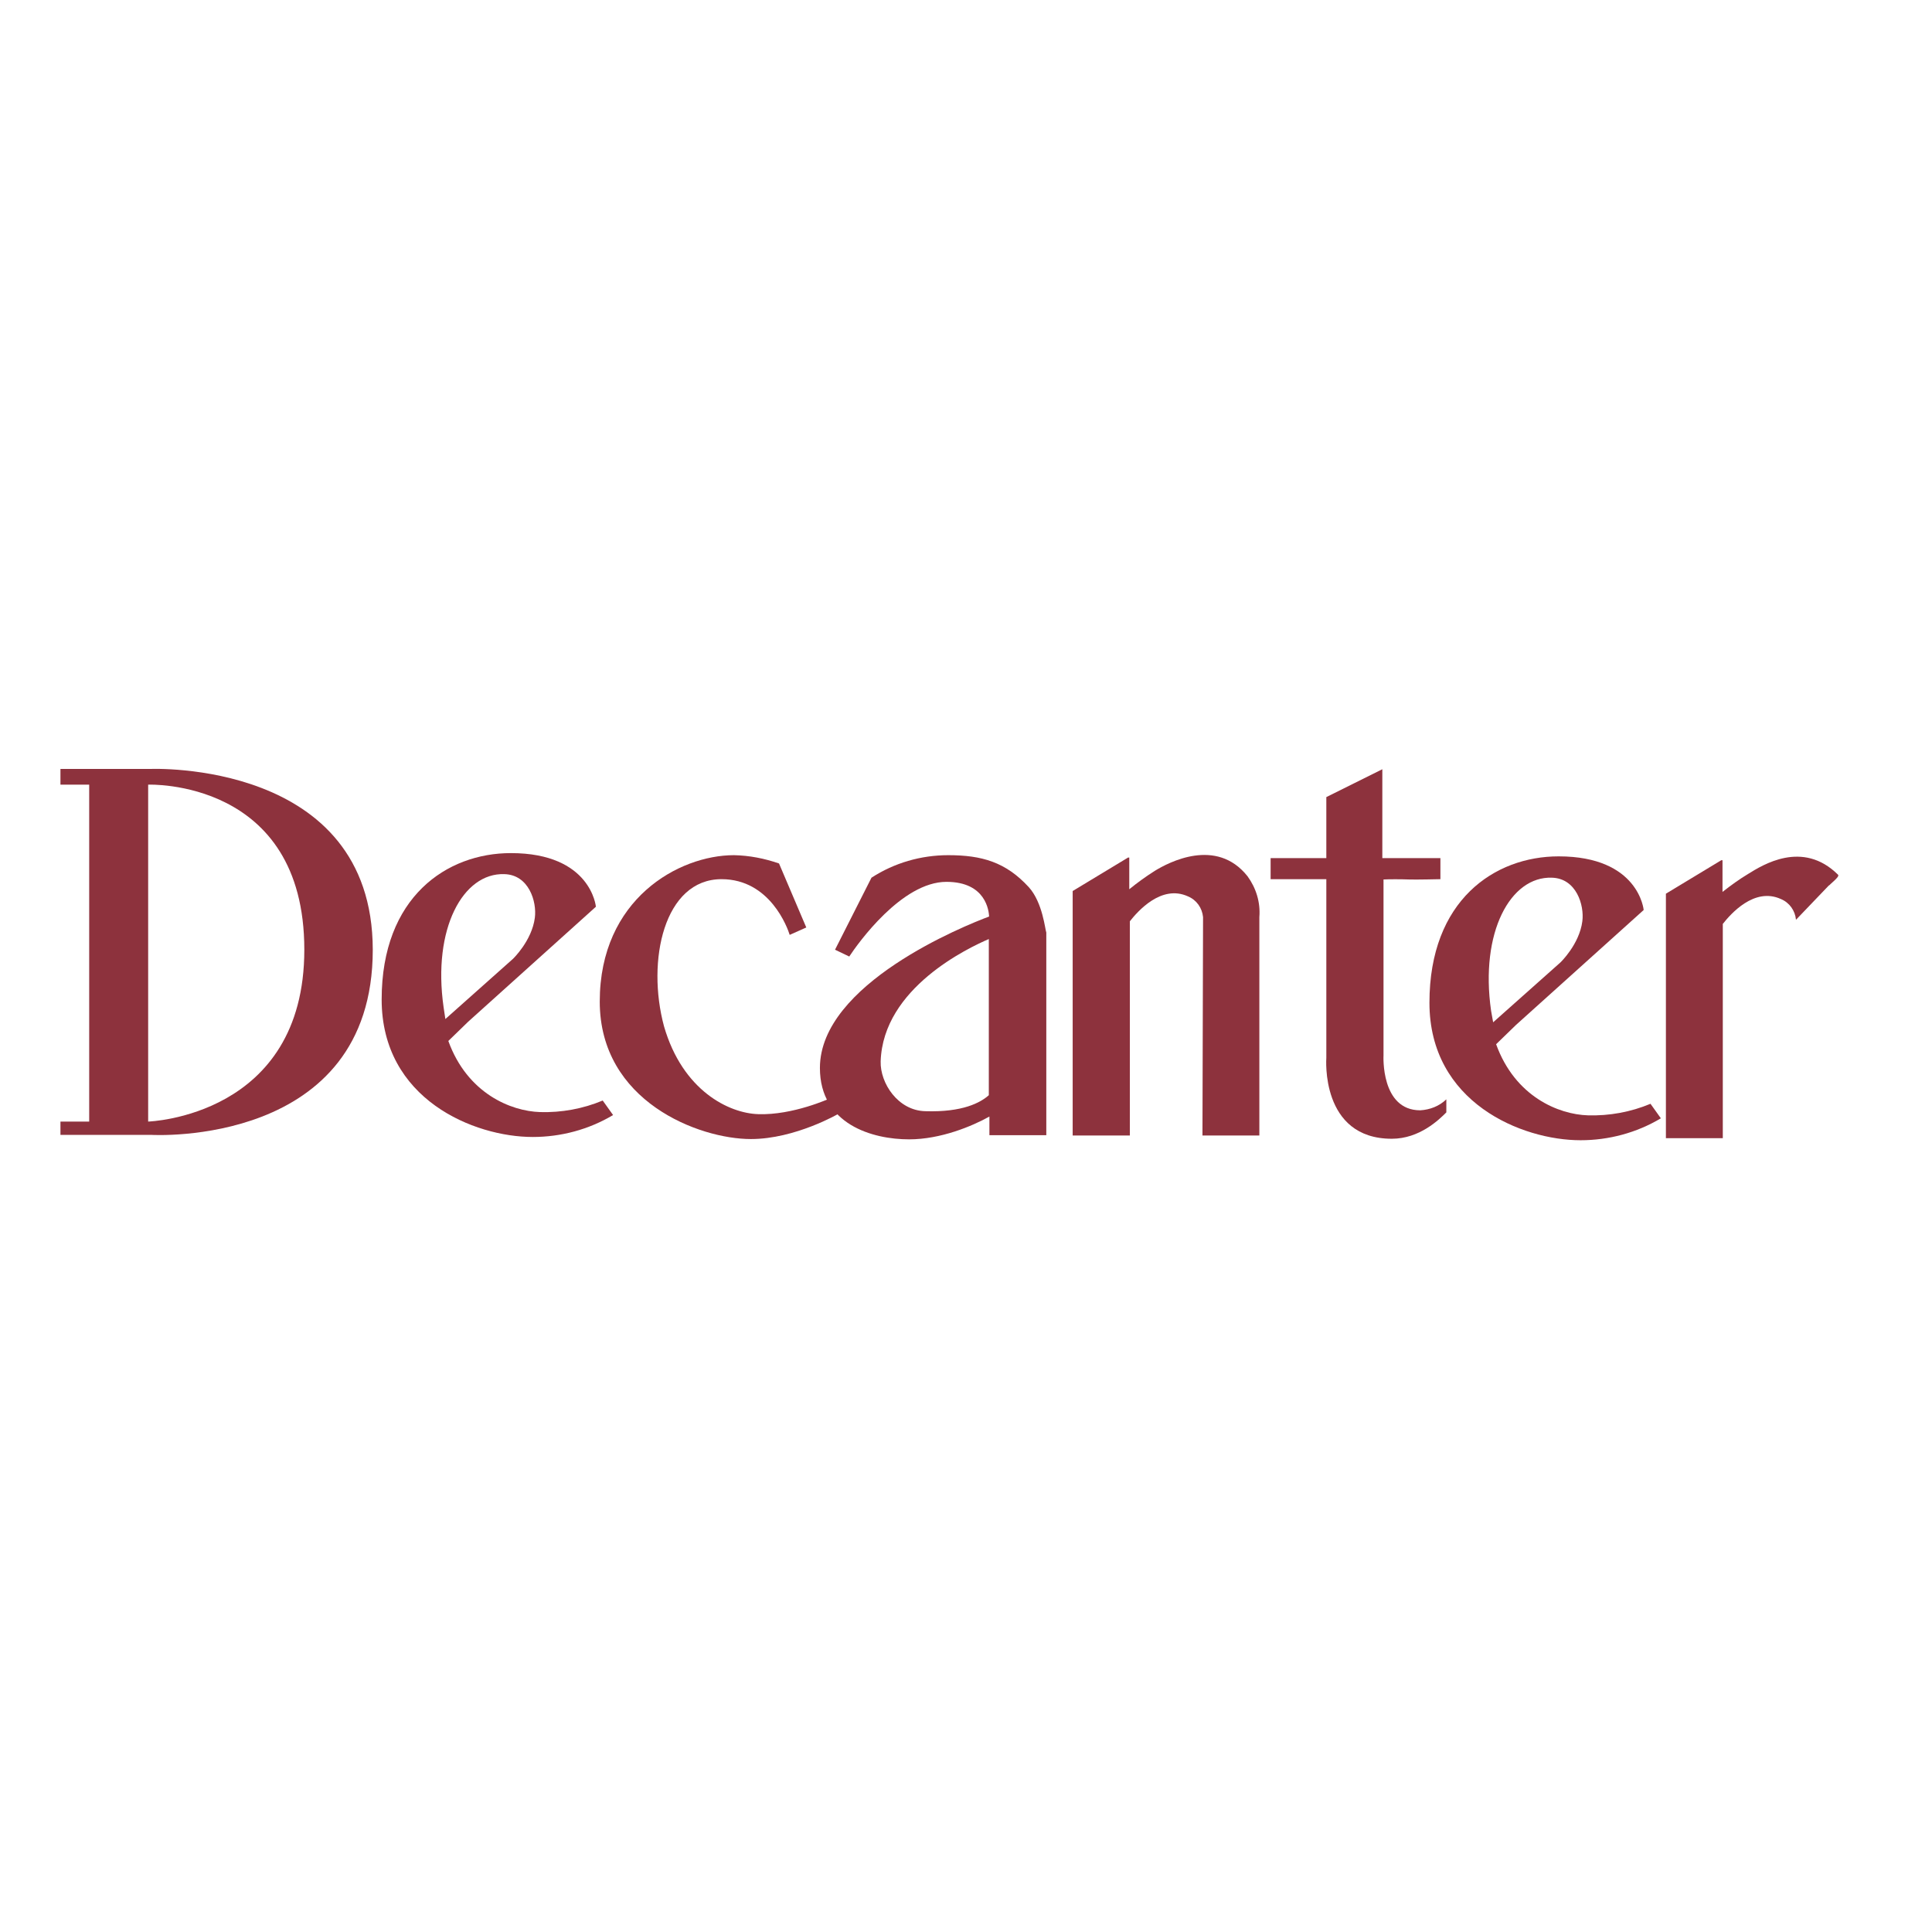 <?xml version="1.0" encoding="utf-8"?>
<!-- Generator: Adobe Illustrator 19.2.1, SVG Export Plug-In . SVG Version: 6.00 Build 0)  -->
<svg version="1.1" id="layer" xmlns="http://www.w3.org/2000/svg" xmlns:xlink="http://www.w3.org/1999/xlink" x="0px" y="0px"
	 viewBox="0 0 652 652" style="enable-background:new 0 0 652 652;" xml:space="preserve">
<style type="text/css">
	.st0{fill:#8D323D;}
</style>
<path class="st0" d="M347.2,299.4c-7.8-8.5-15.9-10.8-27.2-10.8c-9.2,0-18.2,2.6-25.9,7.6l-12.3,24.3l4.8,2.3
	c2.9-4.4,17.7-25.2,32.8-25.2c13.4,0,14.3,9.9,14.4,11.7c-8.3,3.1-57.1,22.7-57.1,51.1c0,19.1,17.8,24.1,30.1,24.1
	c10.7,0,21.4-4.5,27.1-7.7v6.3h19.2v-68.4C352.7,313.8,351.9,304.6,347.2,299.4z M333.7,369.6c-2.8,2.5-8.8,5.8-21.4,5.4
	c-9.3-0.2-15.3-9.5-15.1-16.8c0.8-24.9,29.8-38.4,36.5-41.3L333.7,369.6z"/>
<path class="st0" d="M406,309.5c-0.3-3.1-2.2-5.8-5.1-7c-9-4.1-17,5.1-19.6,8.4v72.3H362v-82.5l18.7-11.3h0.4v10.7
	c2.7-2.2,5.6-4.3,8.6-6.2c4.7-2.9,20.8-11.4,31.3,1.8c2.9,4,4.4,8.8,4,13.8v73.7h-19.2L406,309.5z"/>
<path class="st0" d="M466.9,289.6h19.2v7.1c0,0-8.5,0.2-10.7,0.1c-2.6-0.1-6.7-0.1-8.5,0v59.4c0,0-1,18.5,12.4,18.5
	c3.3-0.2,6.4-1.4,8.8-3.7v4.4c-2.4,2.4-9,8.9-18.4,8.9c-24.2,0-22.1-27.3-22.1-27.3v-60.3h-18.8v-7.1h18.8V269l18.9-9.4v30"/>
<path class="st0" d="M247.7,288.6c5.2,0.1,10.3,1.1,15.2,2.8l9.2,21.6l-5.6,2.5c-0.7-2.3-6.6-18.8-23-18.8
	c-19.4,0-25.4,27.5-19.4,49.7c6.3,21.7,21.9,29.3,31.8,29.6c11.7,0.4,24.1-5.3,24.1-5.3l3.1,5.1c0,0-14.7,8.6-29.7,8.6
	c-17.4,0-51-12.6-51-46.4C202.4,303.4,229.1,288.6,247.7,288.6"/>
<path class="st0" d="M50.8,259.5H20.4v5.3h9.7v113.7h-9.7v4.5h30.8c0,0,74.6,4.3,74.6-62.5C125.7,256.3,50.8,259.5,50.8,259.5z
	 M50,378.5V264.8c0,0,52.7-2.1,52.7,55.7C102.7,376.9,50,378.5,50,378.5L50,378.5z"/>
<path class="st0" d="M617.4,298.6l-11.3,11.8c-0.3-3.1-2.2-5.8-5.1-7c-9-4.1-17,5.1-19.6,8.4v72.3h-19.2v-82.5l18.7-11.3h0.4V301
	c2.8-2.2,5.7-4.3,8.7-6.1c4.7-2.9,18.3-11.6,30.3,0.3c0.7,0.7-2.9,3.2-3.2,3.9"/>
<path class="st0" d="M557,372.5c-6.7,2.8-13.9,4.1-21.1,3.9c-9.9-0.3-24.6-6.3-31-24l6.7-6.5l43.1-38.8c0,0-1.6-18.1-28.7-18.1
	c-21.6,0-43.6,14.8-43.6,49.4c0,33.7,31.2,46.4,51,46.4c9.5,0,18.9-2.5,27.1-7.4L557,372.5z M503.2,341.1
	c-3.8-26.6,6.6-45.4,20.5-44.9c8.3,0.2,11,9.3,10.3,14.7c-1,7.8-7.4,13.9-7.4,13.9L503.9,345C503.7,343.7,503.4,342.4,503.2,341.1z"
	/>
<path class="st0" d="M203.4,371.4c-6.7,2.8-13.9,4.1-21.1,3.9c-9.9-0.3-24.6-6.3-31-24l6.7-6.5l43.1-38.8c0,0-1.6-18.1-28.7-18.1
	c-21.6,0-43.6,14.8-43.6,49.4c0,33.7,31.2,46.4,51,46.4c9.5,0,18.9-2.5,27.1-7.4L203.4,371.4z M149.7,339.9
	c-3.8-26.6,6.6-45.4,20.5-44.9c8.3,0.2,11,9.3,10.3,14.7c-1,7.8-7.4,13.9-7.4,13.9l-22.8,20.3C150.1,342.6,149.9,341.3,149.7,339.9z
	"/>
</svg>
